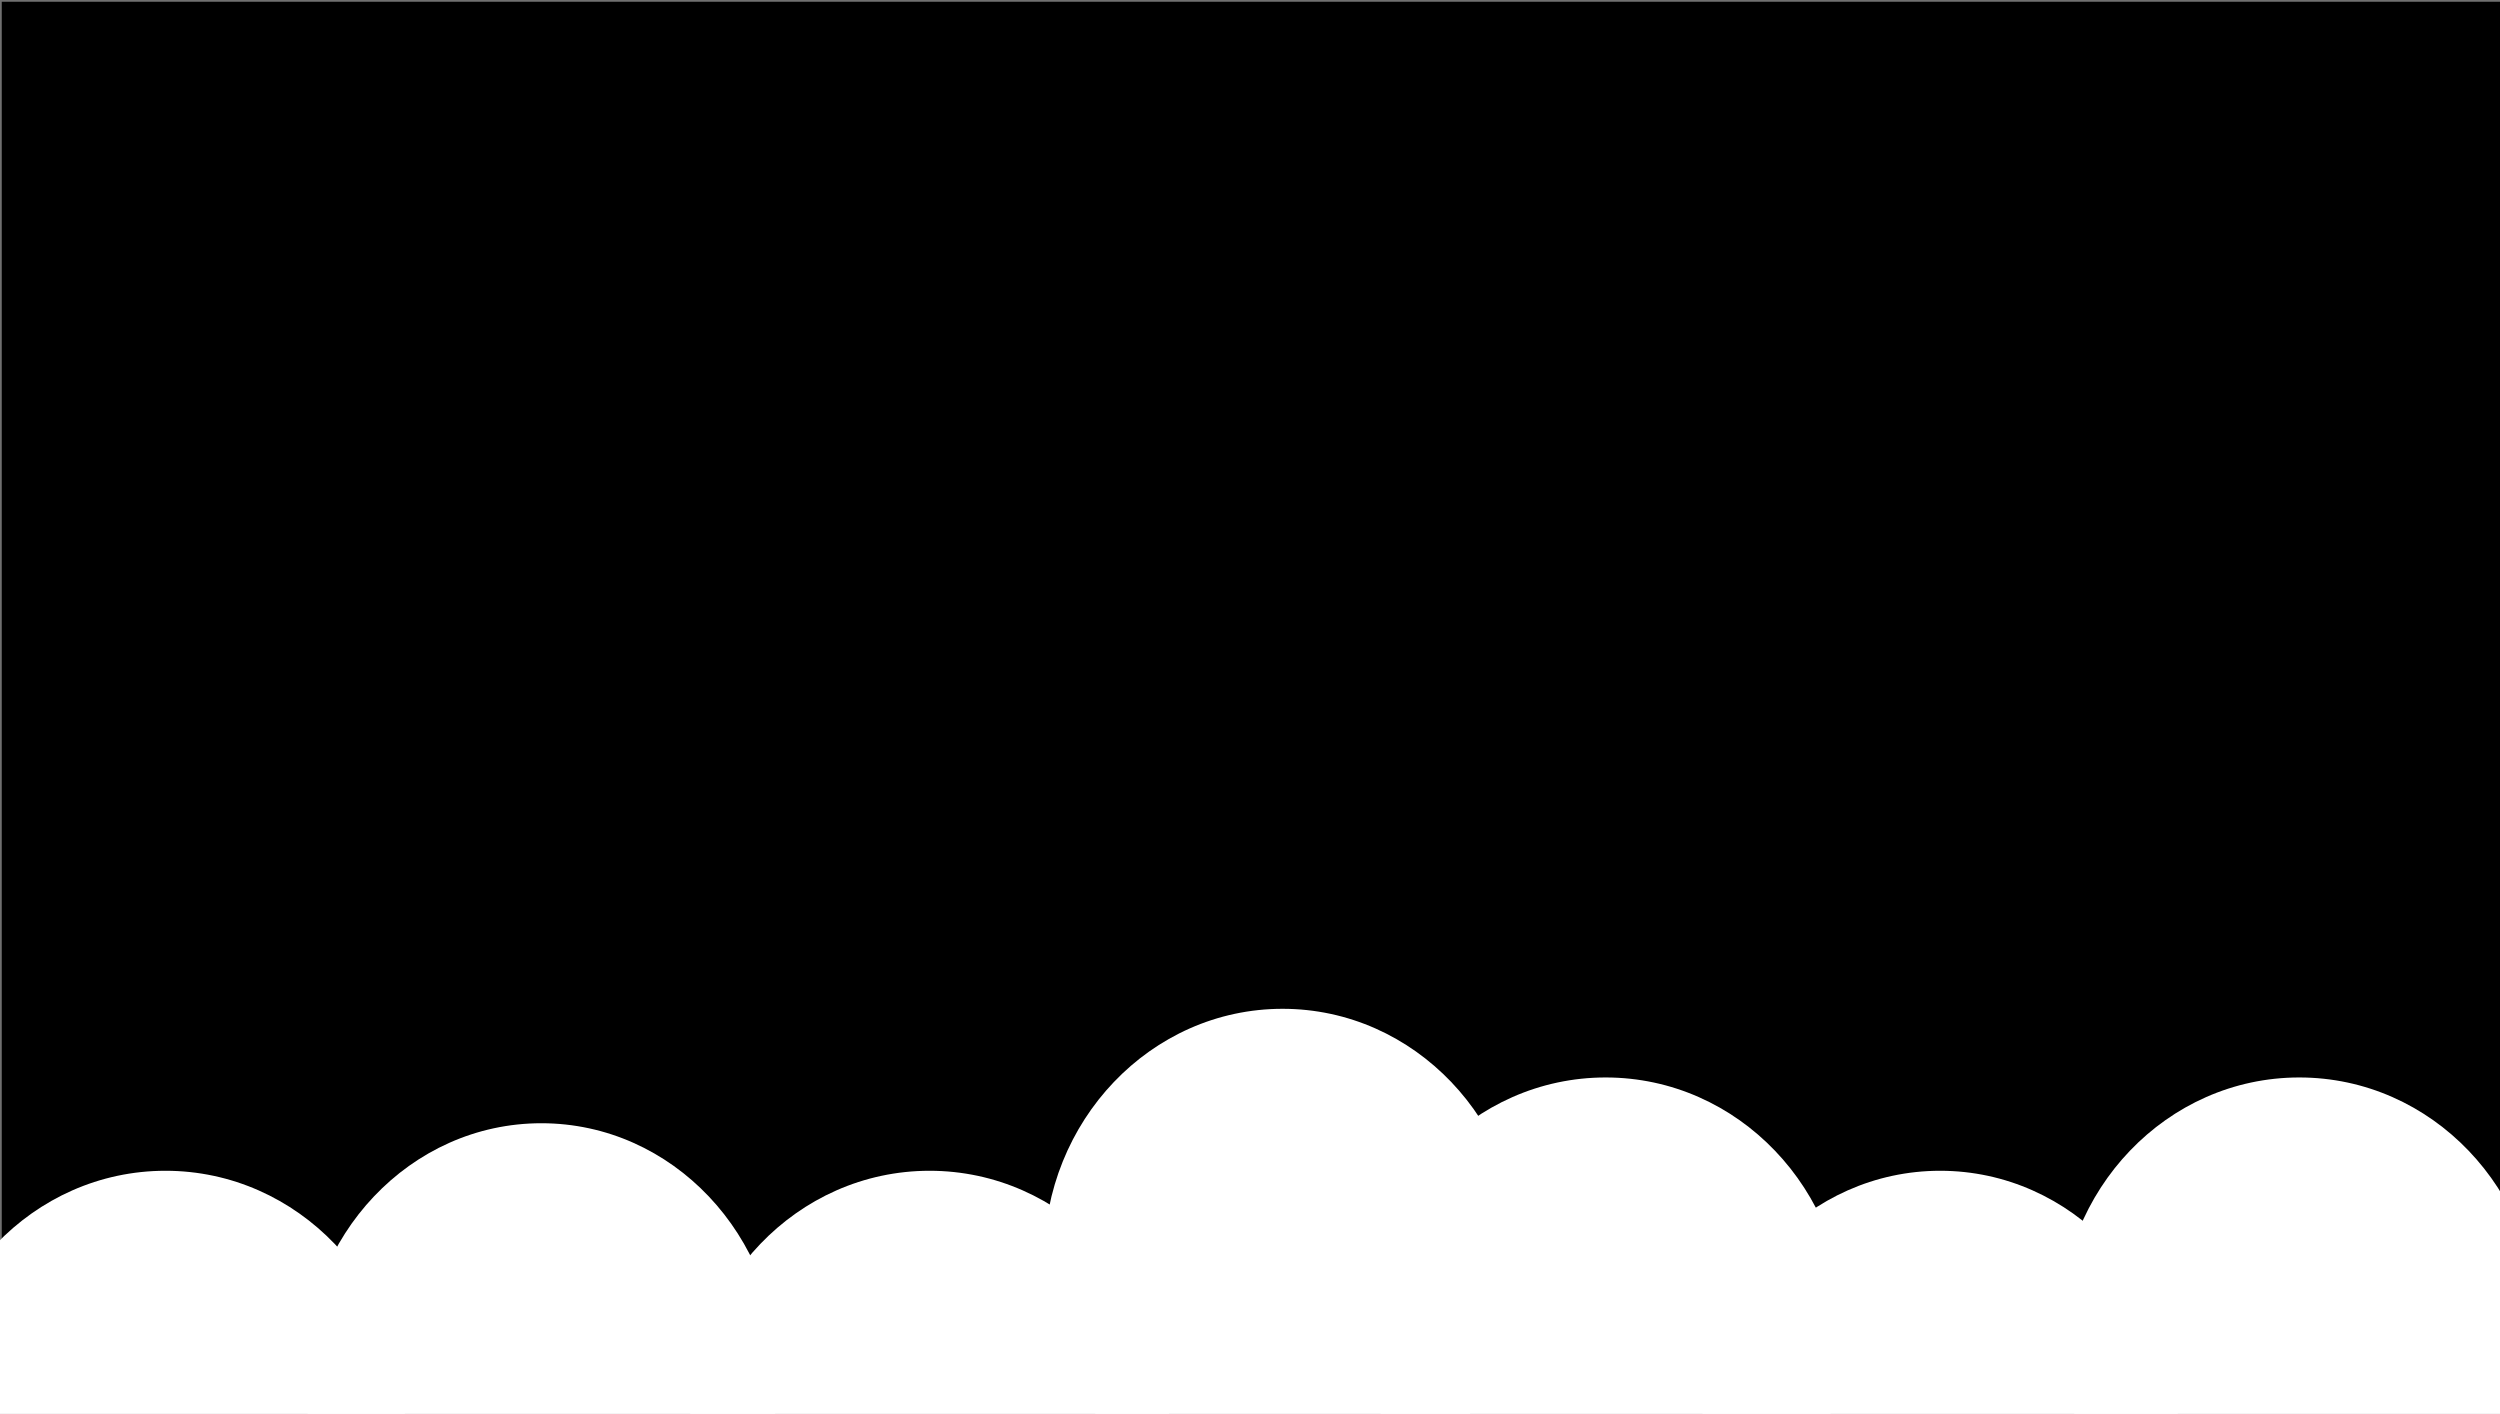 <svg xmlns="http://www.w3.org/2000/svg" xmlns:xlink="http://www.w3.org/1999/xlink" width="1420" height="803" viewBox="0 0 1420 803">
  <rect x="0" y="0" width="1420" height="803" fill="#333333" stroke="none"/>
  <defs>
    <clipPath id="clip-banner-bg">
      <rect width="1420" height="803"/>
    </clipPath>
  </defs>
  <g id="banner-bg" clip-path="url(#clip-banner-bg)">
    <rect width="1420" height="803" fill="#fff"/>
    <g id="Rectangle_28" data-name="Rectangle 28" stroke="#707070" stroke-width="1">
      <rect width="1426" height="745" stroke="none"/>
      <rect x="0.5" y="0.5" width="1425" height="744" fill="none"/>
    </g>
    <ellipse id="Ellipse_24" data-name="Ellipse 24" cx="136" cy="142" rx="136" ry="142" transform="translate(-42 665)" fill="#fff"/>
    <ellipse id="Ellipse_25" data-name="Ellipse 25" cx="134.5" cy="142" rx="134.5" ry="142" transform="translate(173 638)" fill="#fff"/>
    <ellipse id="Ellipse_26" data-name="Ellipse 26" cx="136" cy="142" rx="136" ry="142" transform="translate(392 665)" fill="#fff"/>
    <ellipse id="Ellipse_27" data-name="Ellipse 27" cx="135.5" cy="142" rx="135.5" ry="142" transform="translate(593 573)" fill="#fff"/>
    <ellipse id="Ellipse_28" data-name="Ellipse 28" cx="136" cy="142" rx="136" ry="142" transform="translate(776 612)" fill="#fff"/>
    <ellipse id="Ellipse_29" data-name="Ellipse 29" cx="135" cy="142" rx="135" ry="142" transform="translate(967 665)" fill="#fff"/>
    <ellipse id="Ellipse_30" data-name="Ellipse 30" cx="136" cy="142" rx="136" ry="142" transform="translate(1170 612)" fill="#fff"/>
  </g>
</svg>

